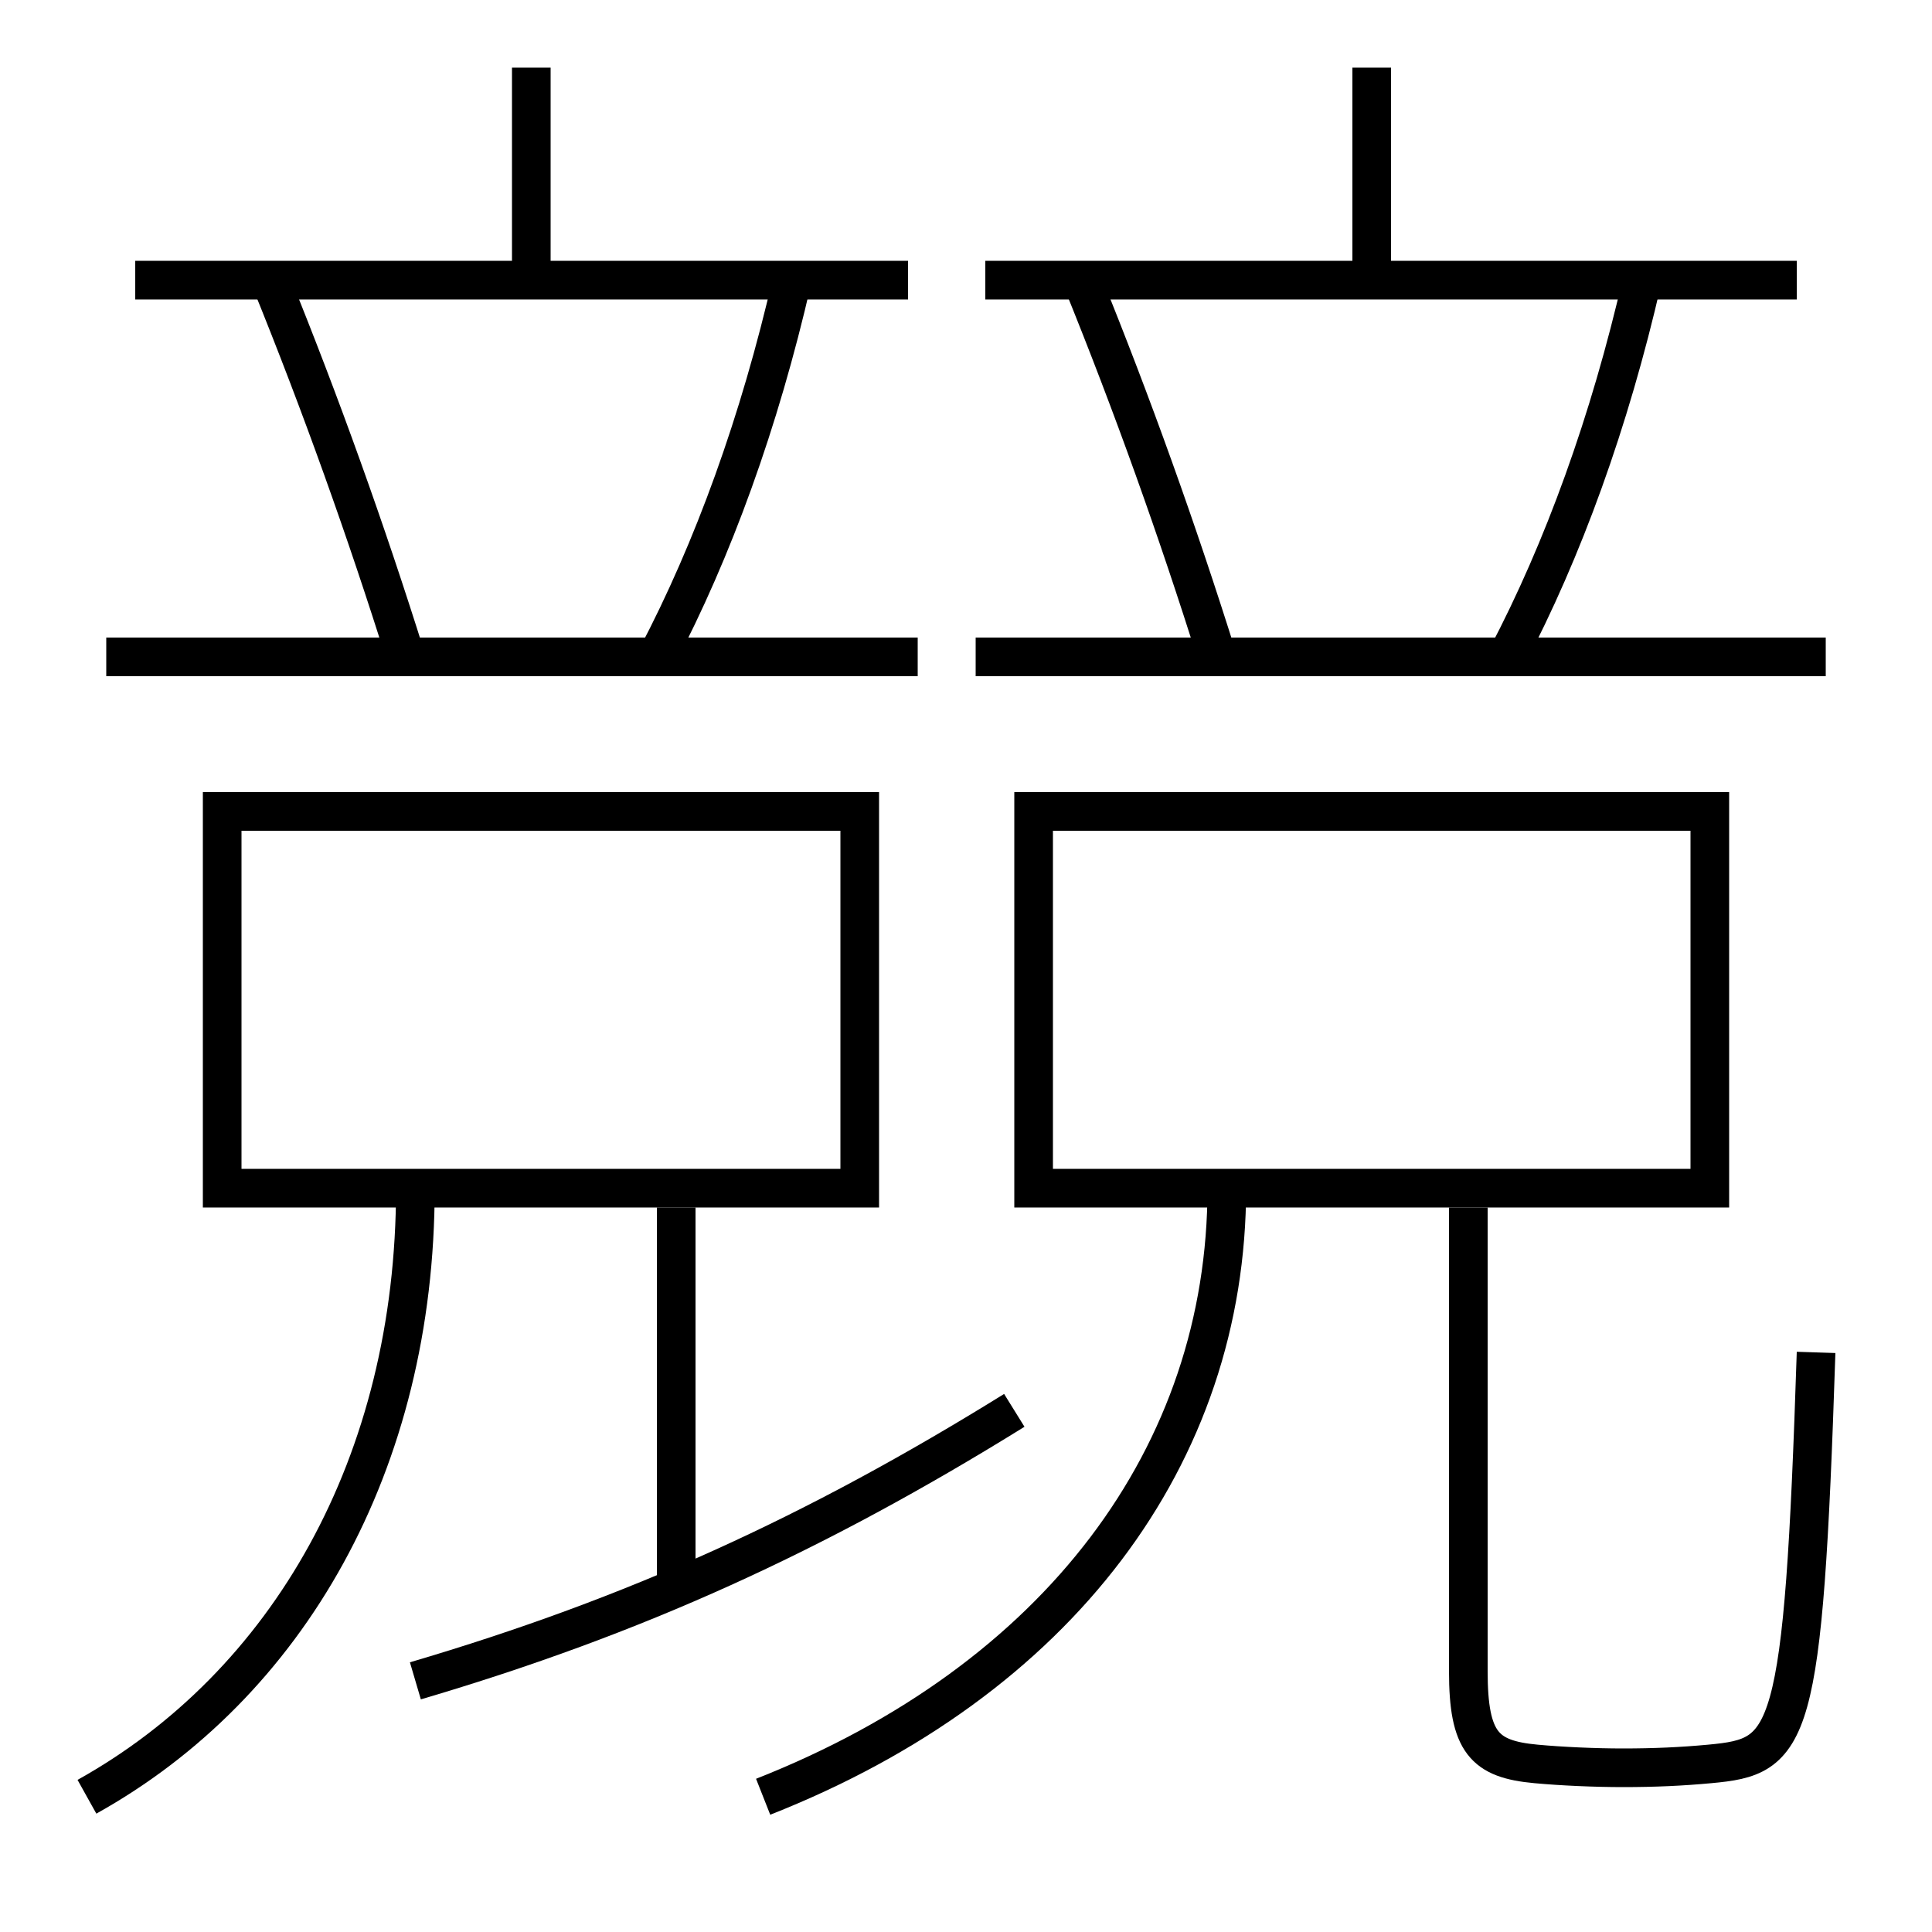<?xml version='1.0' encoding='utf-8'?>
<svg xmlns="http://www.w3.org/2000/svg" height="100px" version="1.0" viewBox="0 0 100 100" width="100px" x="0px" y="0px">
<line fill="none" stroke="#000000" stroke-width="2" x1="50.5" x2="94.5" y1="34" y2="34" /><line fill="none" stroke="#000000" stroke-width="2" x1="51" x2="93" y1="14.5" y2="14.5" /><line fill="none" stroke="#000000" stroke-width="2" x1="71" x2="71" y1="14.5" y2="3.5" /><line fill="none" stroke="#000000" stroke-width="2" x1="5.5" x2="47.5" y1="34" y2="34" /><line fill="none" stroke="#000000" stroke-width="2" x1="7" x2="47" y1="14.5" y2="14.5" /><line fill="none" stroke="#000000" stroke-width="2" x1="27.5" x2="27.5" y1="14.5" y2="3.5" /><line fill="none" stroke="#000000" stroke-width="2" x1="35" x2="35" y1="62.5" y2="82" /><polyline fill="none" points="54.5,61.5 88.5,61.5 88.5,42 53.5,42 53.5,62.5" stroke="#000000" stroke-width="2" /><polyline fill="none" points="12.5,61.5 44.5,61.5 44.5,42 11.5,42 11.5,62.5" stroke="#000000" stroke-width="2" /><path d="M21.5,87 c11.382,-3.356 20.683,-7.598 31,-14" fill="none" stroke="#000000" stroke-width="2" /><path d="M78,34 c2.904,-5.525 5.314,-12.15 7,-19.5" fill="none" stroke="#000000" stroke-width="2" /><path d="M34,34 c2.904,-5.525 5.314,-12.15 7,-19.5" fill="none" stroke="#000000" stroke-width="2" /><path d="M63,34 c-2.053,-6.543 -4.374,-13.032 -7,-19.5" fill="none" stroke="#000000" stroke-width="2" /><path d="M21,34 c-2.053,-6.543 -4.374,-13.032 -7,-19.5" fill="none" stroke="#000000" stroke-width="2" /><path d="M76,62.5 v24.0 c0,3.697 0.832,4.554 3.5,4.8 c1.323,0.123 3.056,0.2 4.5,0.2 c1.63,0 3.044,-0.064 4.5,-0.2 c4.199,-0.387 4.84,-1.115 5.5,-21.3" fill="none" stroke="#000000" stroke-width="2" /><path d="M39.5,93 c15.305,-6.038 24,-17.696 24,-31.5" fill="none" stroke="#000000" stroke-width="2" /><path d="M4.5,93 c10.387,-5.785 17,-17.225 17,-31.5" fill="none" stroke="#000000" stroke-width="2" /></svg>